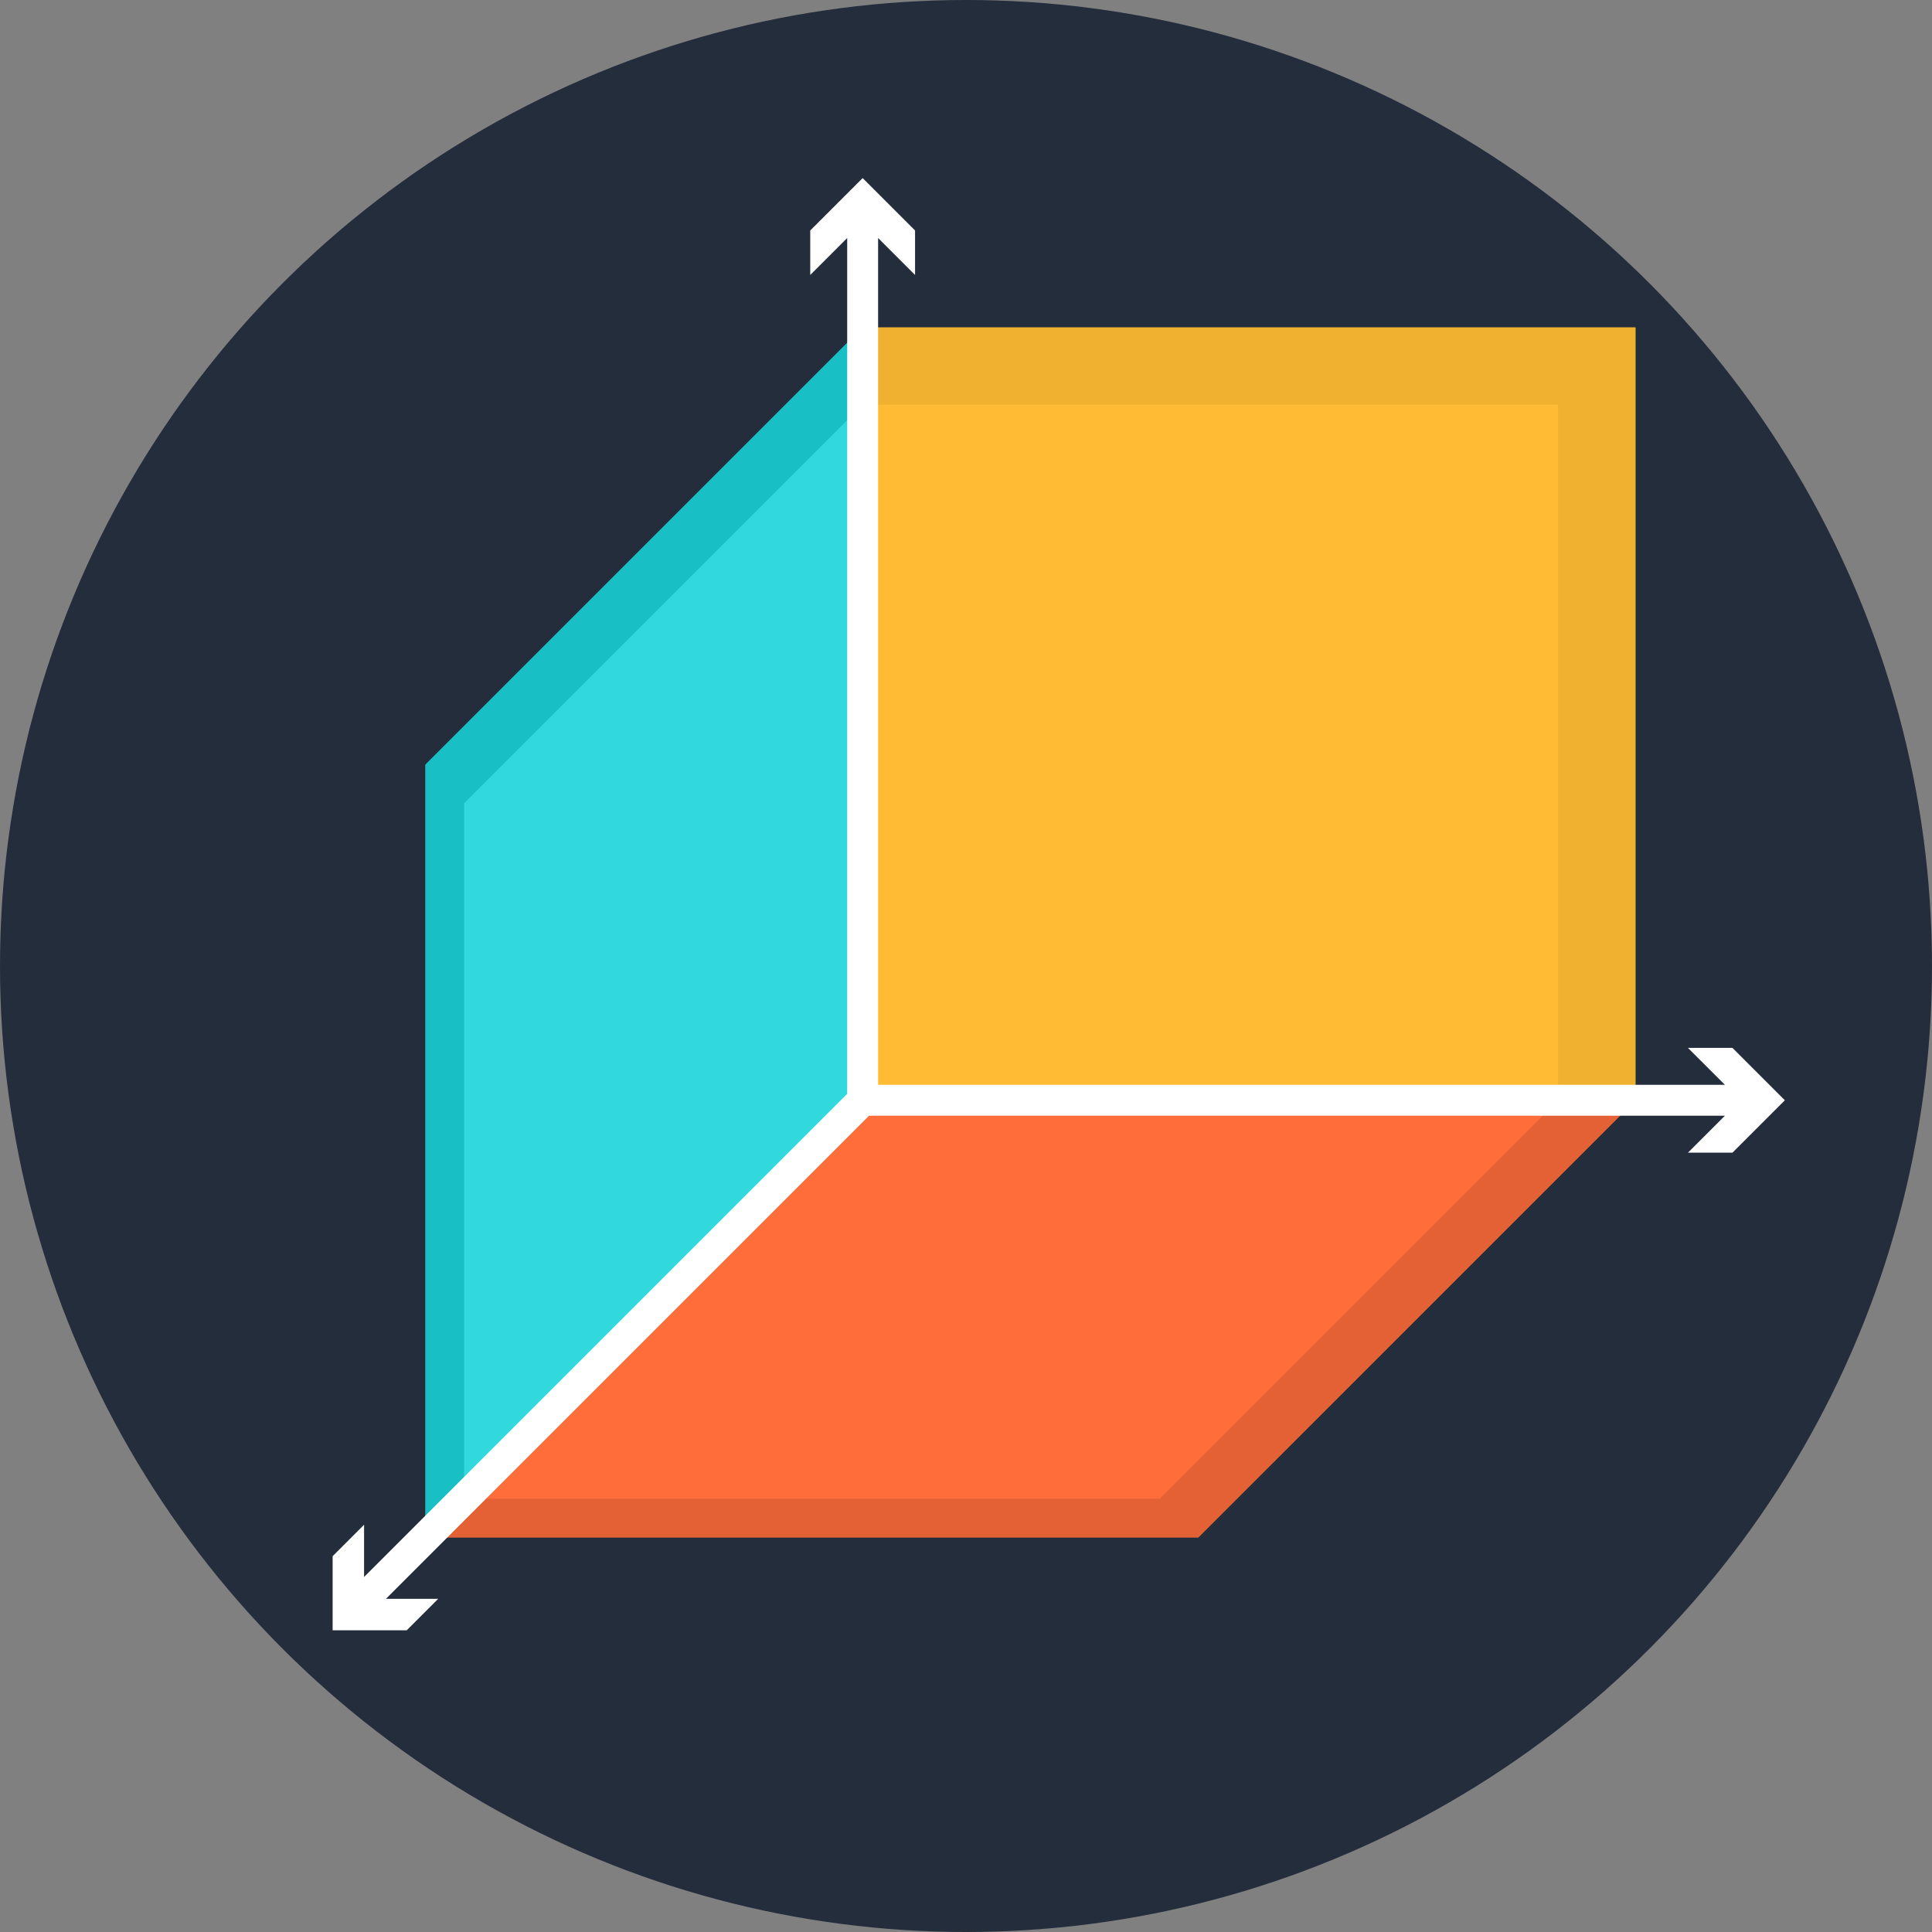 <?xml version="1.0" encoding="utf-8"?>
<!-- Generator: Adobe Illustrator 16.0.0, SVG Export Plug-In . SVG Version: 6.00 Build 0)  -->
<!DOCTYPE svg PUBLIC "-//W3C//DTD SVG 1.1//EN" "http://www.w3.org/Graphics/SVG/1.1/DTD/svg11.dtd">
<svg version="1.1" id="Layer_1" xmlns="http://www.w3.org/2000/svg" xmlns:xlink="http://www.w3.org/1999/xlink" x="0px" y="0px"
	 width="200px" height="200px" viewBox="0 0 200 200" enable-background="new 0 0 200 200" xml:space="preserve">
<rect x="0" y="0" width="200" height="200" fill="#808080" stroke="none"/>
<g>
	<circle fill="#242D3C" cx="100" cy="100" r="100"/>
	<g>
		<g>
			<polygon fill="#FF6D3B" points="169.301,113.9 89.301,113.9 44.046,159.154 124.046,159.154 			"/>
			<polygon fill="#E36134" points="161.301,113.9 120.046,155.154 48.046,155.154 44.046,159.154 124.046,159.154 169.301,113.9 			
				"/>
			<rect x="89.301" y="33.9" fill="#FFBB33" width="80" height="80"/>
			<polygon fill="#31D9DE" points="44.046,159.154 89.301,113.9 89.301,33.9 44.046,79.155 			"/>
			<polygon fill="#F0B030" points="89.301,33.9 89.301,41.9 161.301,41.9 161.301,113.9 169.301,113.9 169.301,33.9 			"/>
			<polygon fill="#18BFC4" points="48.046,83.155 89.301,41.9 89.301,33.9 44.046,79.155 44.046,159.154 48.046,155.154 			"/>
		</g>
		<polygon fill="#FFFFFF" points="179.342,108.475 174.735,108.475 178.563,112.3 90.901,112.3 90.901,24.638 94.726,28.464 
			94.726,23.858 89.301,18.433 83.876,23.858 83.876,28.464 87.701,24.638 87.701,113.237 37.688,163.248 37.69,157.838 
			34.434,161.096 34.434,168.768 42.105,168.768 45.362,165.51 39.951,165.511 89.963,115.5 178.563,115.5 174.735,119.325 
			179.342,119.325 184.767,113.9 		"/>
	</g>
</g>
</svg>
